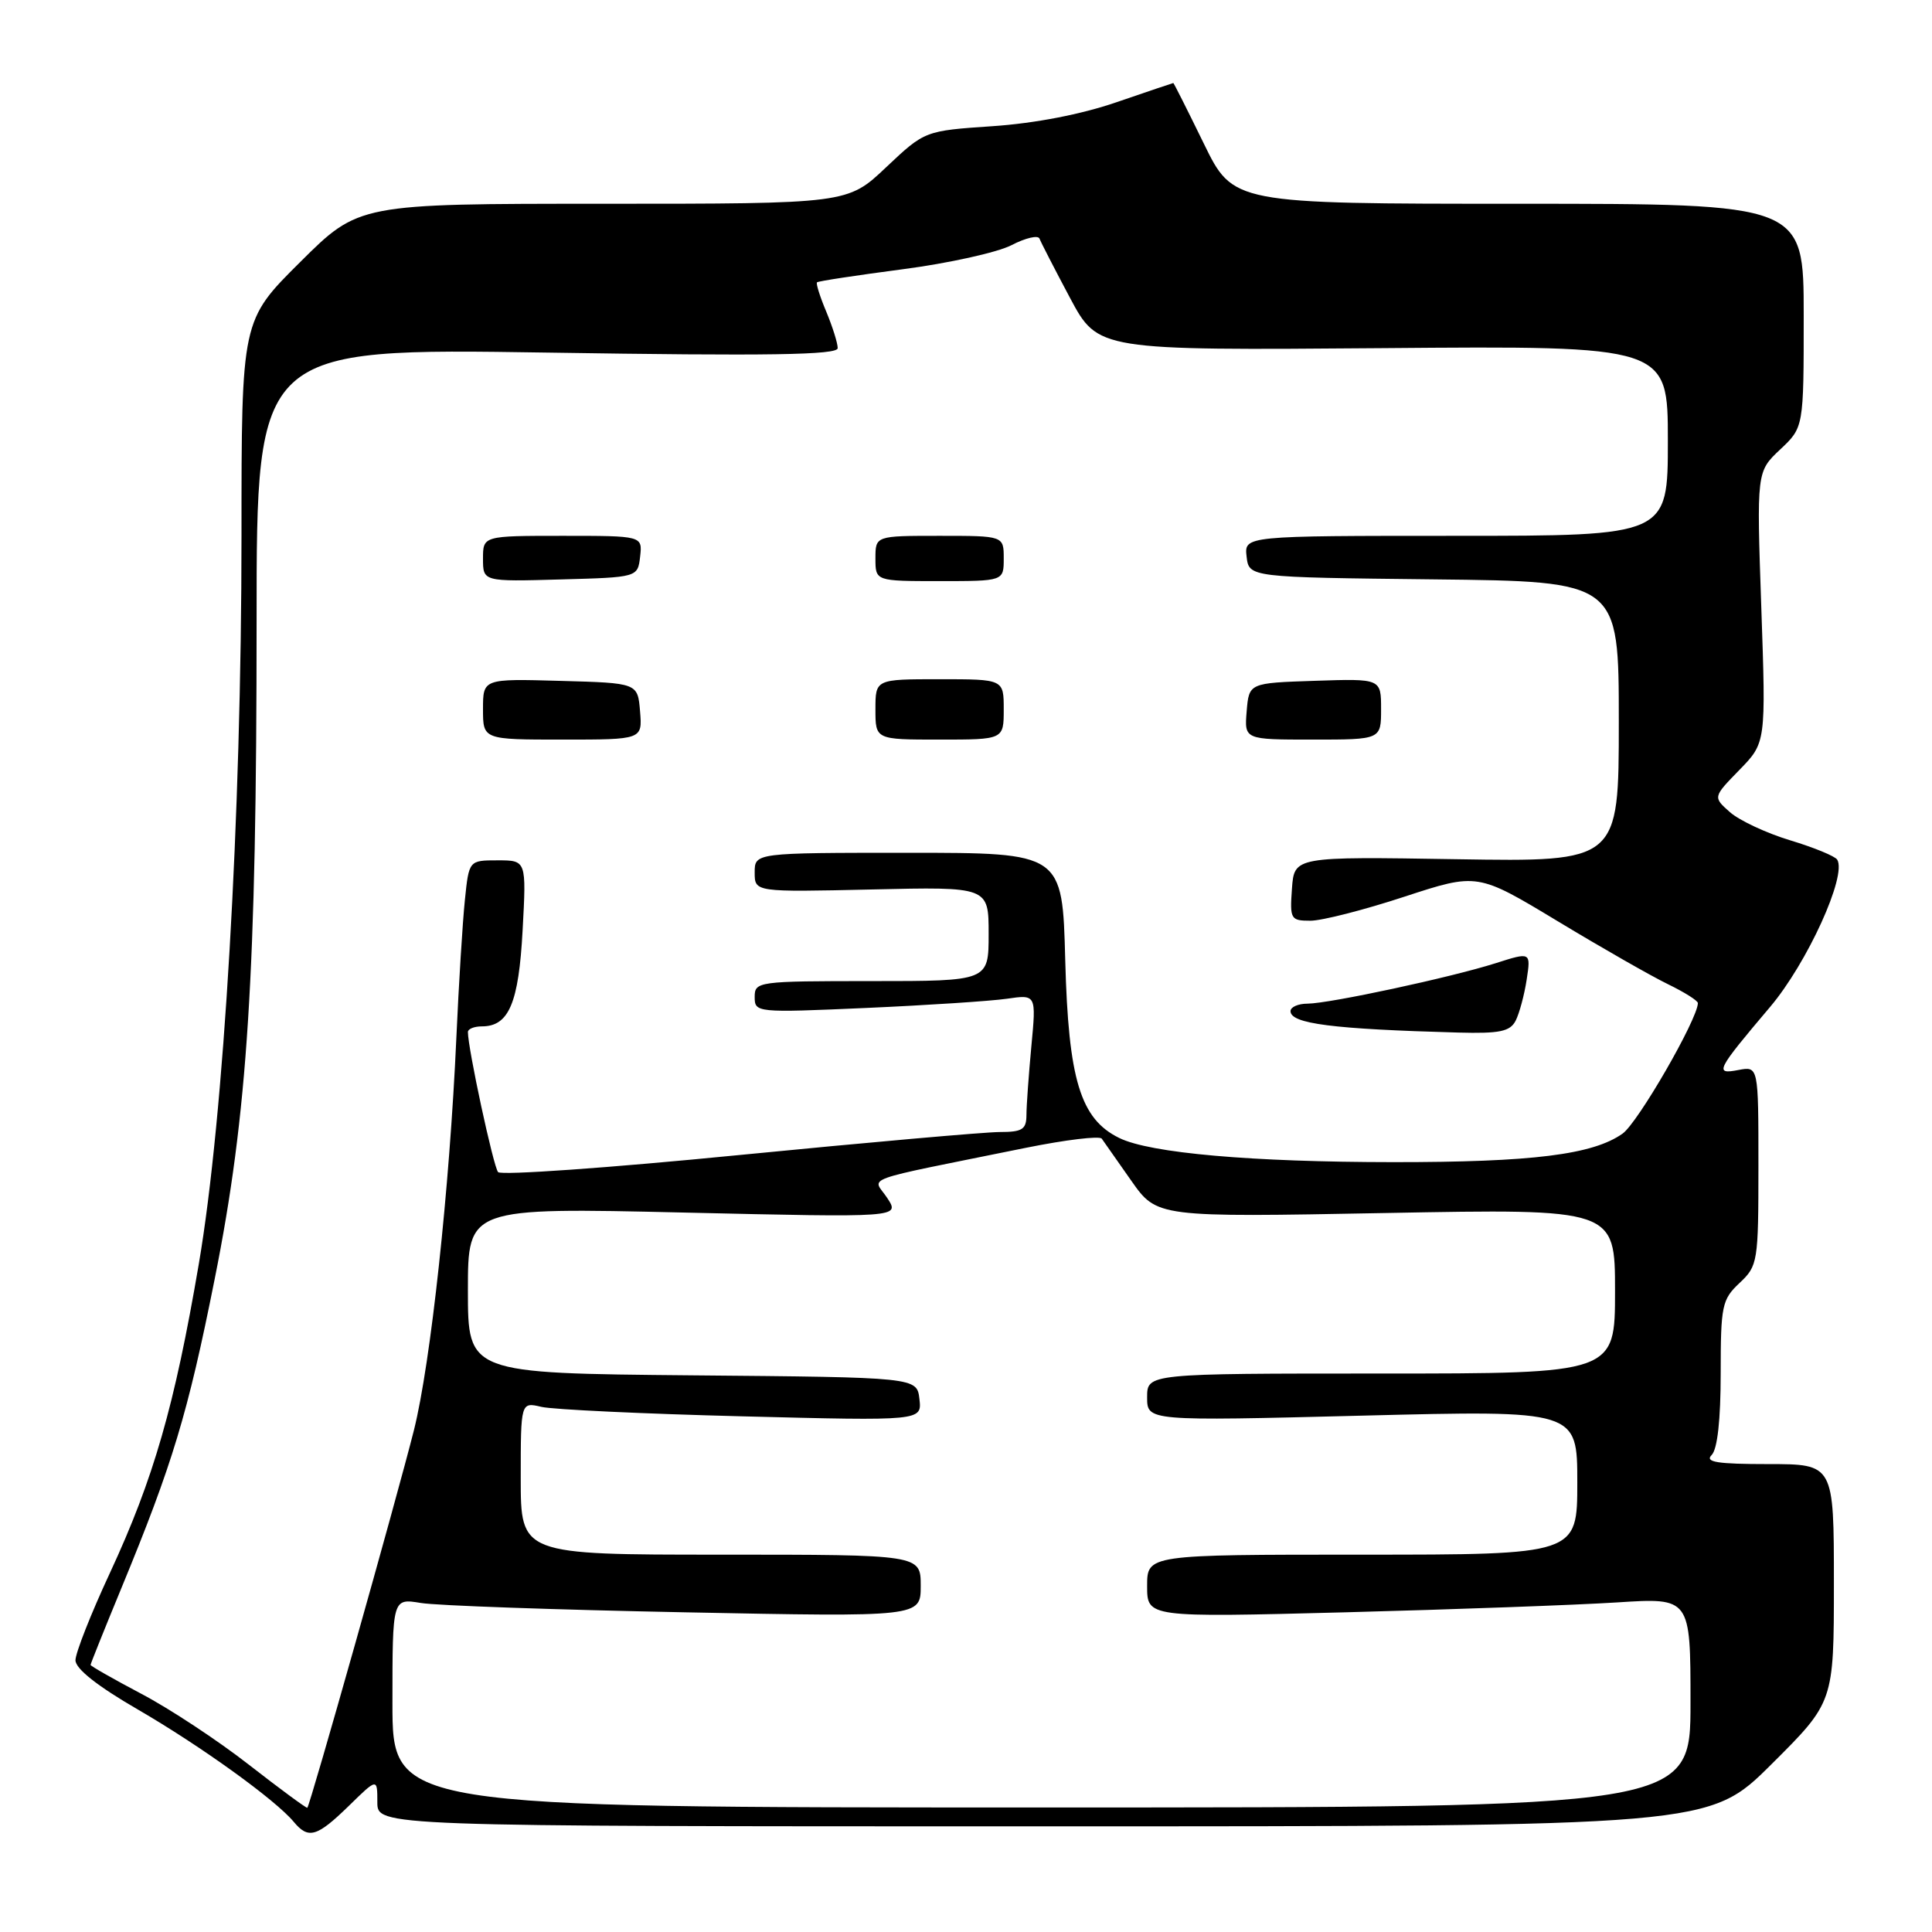 <?xml version="1.0" encoding="UTF-8" standalone="no"?>
<!DOCTYPE svg PUBLIC "-//W3C//DTD SVG 1.1//EN" "http://www.w3.org/Graphics/SVG/1.1/DTD/svg11.dtd" >
<svg xmlns="http://www.w3.org/2000/svg" xmlns:xlink="http://www.w3.org/1999/xlink" version="1.1" viewBox="0 0 256 256">
 <g >
 <path fill="currentColor"
d=" M 46.21 239.30 C 50.00 235.59 50.00 235.59 50.00 238.80 C 50.00 242.00 50.00 242.00 138.23 242.00 C 226.46 242.00 226.46 242.00 234.73 233.77 C 243.00 225.54 243.00 225.54 243.00 209.77 C 243.00 194.00 243.00 194.00 234.30 194.00 C 227.53 194.00 225.87 193.73 226.80 192.80 C 227.57 192.03 228.00 188.13 228.00 181.97 C 228.00 173.00 228.17 172.19 230.50 170.00 C 232.92 167.73 233.00 167.24 233.00 154.46 C 233.00 141.28 233.00 141.28 230.35 141.78 C 227.13 142.40 227.39 141.88 234.56 133.41 C 239.46 127.61 244.75 116.02 243.44 113.91 C 243.16 113.45 240.36 112.30 237.22 111.35 C 234.07 110.40 230.48 108.72 229.23 107.62 C 226.97 105.62 226.97 105.62 230.48 102.02 C 234.00 98.41 234.00 98.41 233.38 80.46 C 232.76 62.50 232.76 62.50 235.88 59.56 C 239.00 56.63 239.00 56.63 239.00 41.81 C 239.00 27.00 239.00 27.00 201.20 27.00 C 163.40 27.00 163.40 27.00 159.50 19.00 C 157.35 14.60 155.54 11.00 155.47 11.00 C 155.41 11.00 152.01 12.15 147.93 13.55 C 143.28 15.15 137.14 16.34 131.52 16.72 C 122.54 17.33 122.54 17.33 117.42 22.16 C 112.31 27.00 112.31 27.00 79.93 27.00 C 47.54 27.00 47.54 27.00 39.77 34.73 C 32.00 42.45 32.00 42.45 32.00 70.87 C 32.00 108.25 29.67 148.02 26.34 167.50 C 23.13 186.31 20.36 195.93 14.57 208.41 C 12.05 213.82 10.00 219.03 10.00 219.99 C 10.00 221.12 12.91 223.42 18.25 226.51 C 26.61 231.36 36.49 238.48 38.92 241.40 C 40.86 243.74 41.99 243.41 46.21 239.30 Z  M 33.00 233.85 C 28.88 230.63 22.46 226.40 18.75 224.45 C 15.04 222.49 12.00 220.76 12.00 220.61 C 12.00 220.46 13.84 215.87 16.09 210.42 C 22.87 193.99 24.89 187.31 28.44 169.51 C 32.82 147.66 34.00 129.05 34.00 82.19 C 34.00 46.13 34.00 46.13 72.50 46.72 C 101.93 47.18 111.00 47.04 111.00 46.13 C 111.00 45.47 110.32 43.31 109.49 41.31 C 108.65 39.32 108.10 37.57 108.26 37.41 C 108.41 37.25 113.51 36.48 119.59 35.68 C 125.66 34.89 132.16 33.45 134.02 32.49 C 135.89 31.52 137.56 31.13 137.74 31.62 C 137.92 32.10 139.74 35.64 141.78 39.47 C 145.50 46.43 145.50 46.43 183.25 46.13 C 221.00 45.82 221.00 45.82 221.00 58.41 C 221.00 71.00 221.00 71.00 192.93 71.00 C 164.87 71.00 164.87 71.00 165.18 73.75 C 165.50 76.50 165.50 76.50 190.00 76.77 C 214.50 77.04 214.50 77.04 214.50 95.62 C 214.50 114.20 214.50 114.20 193.00 113.85 C 171.50 113.50 171.50 113.50 171.19 117.75 C 170.90 121.80 171.02 122.00 173.64 122.00 C 175.16 122.00 180.76 120.57 186.08 118.82 C 195.77 115.65 195.77 115.65 206.41 122.07 C 212.27 125.61 218.84 129.36 221.03 130.42 C 223.21 131.48 224.99 132.60 224.98 132.92 C 224.92 135.10 217.03 148.77 215.00 150.21 C 211.06 153.00 203.05 154.00 184.61 153.99 C 165.88 153.98 152.40 152.80 148.31 150.79 C 143.15 148.27 141.57 143.05 141.15 127.25 C 140.78 113.00 140.78 113.00 120.39 113.00 C 100.00 113.00 100.00 113.00 100.00 115.61 C 100.00 118.21 100.00 118.21 115.50 117.86 C 131.00 117.50 131.00 117.50 131.00 123.75 C 131.00 130.00 131.00 130.00 115.50 130.00 C 100.41 130.00 100.00 130.06 100.00 132.10 C 100.00 134.18 100.22 134.20 114.75 133.56 C 122.86 133.20 131.26 132.65 133.41 132.34 C 137.31 131.77 137.31 131.77 136.66 138.64 C 136.31 142.41 136.01 146.51 136.01 147.75 C 136.00 149.66 135.46 150.00 132.46 150.00 C 130.52 150.00 114.93 151.38 97.83 153.06 C 80.72 154.75 66.40 155.76 66.00 155.31 C 65.38 154.62 62.00 138.92 62.00 136.75 C 62.00 136.34 62.83 136.00 63.85 136.00 C 67.43 136.00 68.73 132.93 69.25 123.25 C 69.75 114.00 69.75 114.00 65.95 114.00 C 62.14 114.00 62.14 114.00 61.60 119.25 C 61.30 122.14 60.79 130.35 60.47 137.50 C 59.58 157.45 57.07 180.63 54.85 189.50 C 52.60 198.44 41.07 239.30 40.72 239.54 C 40.60 239.62 37.12 237.06 33.00 233.85 Z  M 200.83 135.25 C 201.32 134.29 201.98 131.84 202.29 129.82 C 202.85 126.14 202.85 126.14 198.18 127.63 C 192.19 129.53 176.18 132.97 173.25 132.99 C 172.01 132.99 171.00 133.44 171.00 133.98 C 171.00 135.65 176.56 136.36 193.21 136.82 C 198.72 136.97 200.09 136.68 200.83 135.25 Z  M 84.81 94.25 C 84.50 90.50 84.50 90.50 74.25 90.22 C 64.00 89.93 64.00 89.93 64.00 93.97 C 64.00 98.00 64.00 98.00 74.56 98.00 C 85.12 98.00 85.12 98.00 84.81 94.25 Z  M 133.00 94.00 C 133.00 90.00 133.00 90.00 124.50 90.00 C 116.00 90.00 116.00 90.00 116.00 94.00 C 116.00 98.00 116.00 98.00 124.50 98.00 C 133.00 98.00 133.00 98.00 133.00 94.00 Z  M 183.00 93.96 C 183.00 89.92 183.00 89.92 174.25 90.21 C 165.50 90.50 165.50 90.50 165.19 94.25 C 164.88 98.00 164.88 98.00 173.94 98.00 C 183.00 98.00 183.00 98.00 183.00 93.96 Z  M 84.82 73.75 C 85.13 71.00 85.13 71.00 74.57 71.00 C 64.00 71.00 64.00 71.00 64.00 74.03 C 64.00 77.07 64.00 77.07 74.25 76.78 C 84.50 76.50 84.50 76.50 84.82 73.75 Z  M 133.00 74.00 C 133.00 71.00 133.00 71.00 124.50 71.00 C 116.00 71.00 116.00 71.00 116.00 74.00 C 116.00 77.00 116.00 77.00 124.50 77.00 C 133.00 77.00 133.00 77.00 133.00 74.00 Z  M 52.00 225.64 C 52.00 211.78 52.00 211.78 55.75 212.40 C 57.81 212.75 73.56 213.30 90.75 213.64 C 122.00 214.26 122.00 214.26 122.00 210.13 C 122.00 206.00 122.00 206.00 95.50 206.00 C 69.00 206.00 69.00 206.00 69.00 195.88 C 69.00 185.77 69.00 185.77 71.75 186.42 C 73.26 186.77 85.22 187.34 98.33 187.67 C 122.16 188.28 122.16 188.28 121.83 185.39 C 121.50 182.50 121.50 182.50 91.75 182.24 C 62.00 181.97 62.00 181.97 62.00 170.99 C 62.00 160.01 62.00 160.01 90.63 160.67 C 119.26 161.33 119.26 161.33 117.57 158.75 C 115.66 155.83 113.29 156.69 135.99 152.08 C 141.21 151.03 145.71 150.48 145.99 150.88 C 146.27 151.27 148.03 153.78 149.90 156.45 C 153.31 161.30 153.31 161.30 183.65 160.73 C 214.00 160.16 214.00 160.16 214.00 171.08 C 214.00 182.00 214.00 182.00 183.00 182.00 C 152.00 182.00 152.00 182.00 152.00 185.15 C 152.00 188.30 152.00 188.30 180.50 187.58 C 209.00 186.86 209.00 186.86 209.00 196.43 C 209.00 206.00 209.00 206.00 180.50 206.00 C 152.00 206.00 152.00 206.00 152.00 210.16 C 152.00 214.32 152.00 214.32 178.25 213.64 C 192.69 213.26 208.89 212.67 214.25 212.33 C 224.00 211.70 224.00 211.70 224.00 225.60 C 224.00 239.50 224.00 239.50 138.00 239.50 C 52.00 239.50 52.00 239.50 52.00 225.64 Z "/>
</g>
</svg>